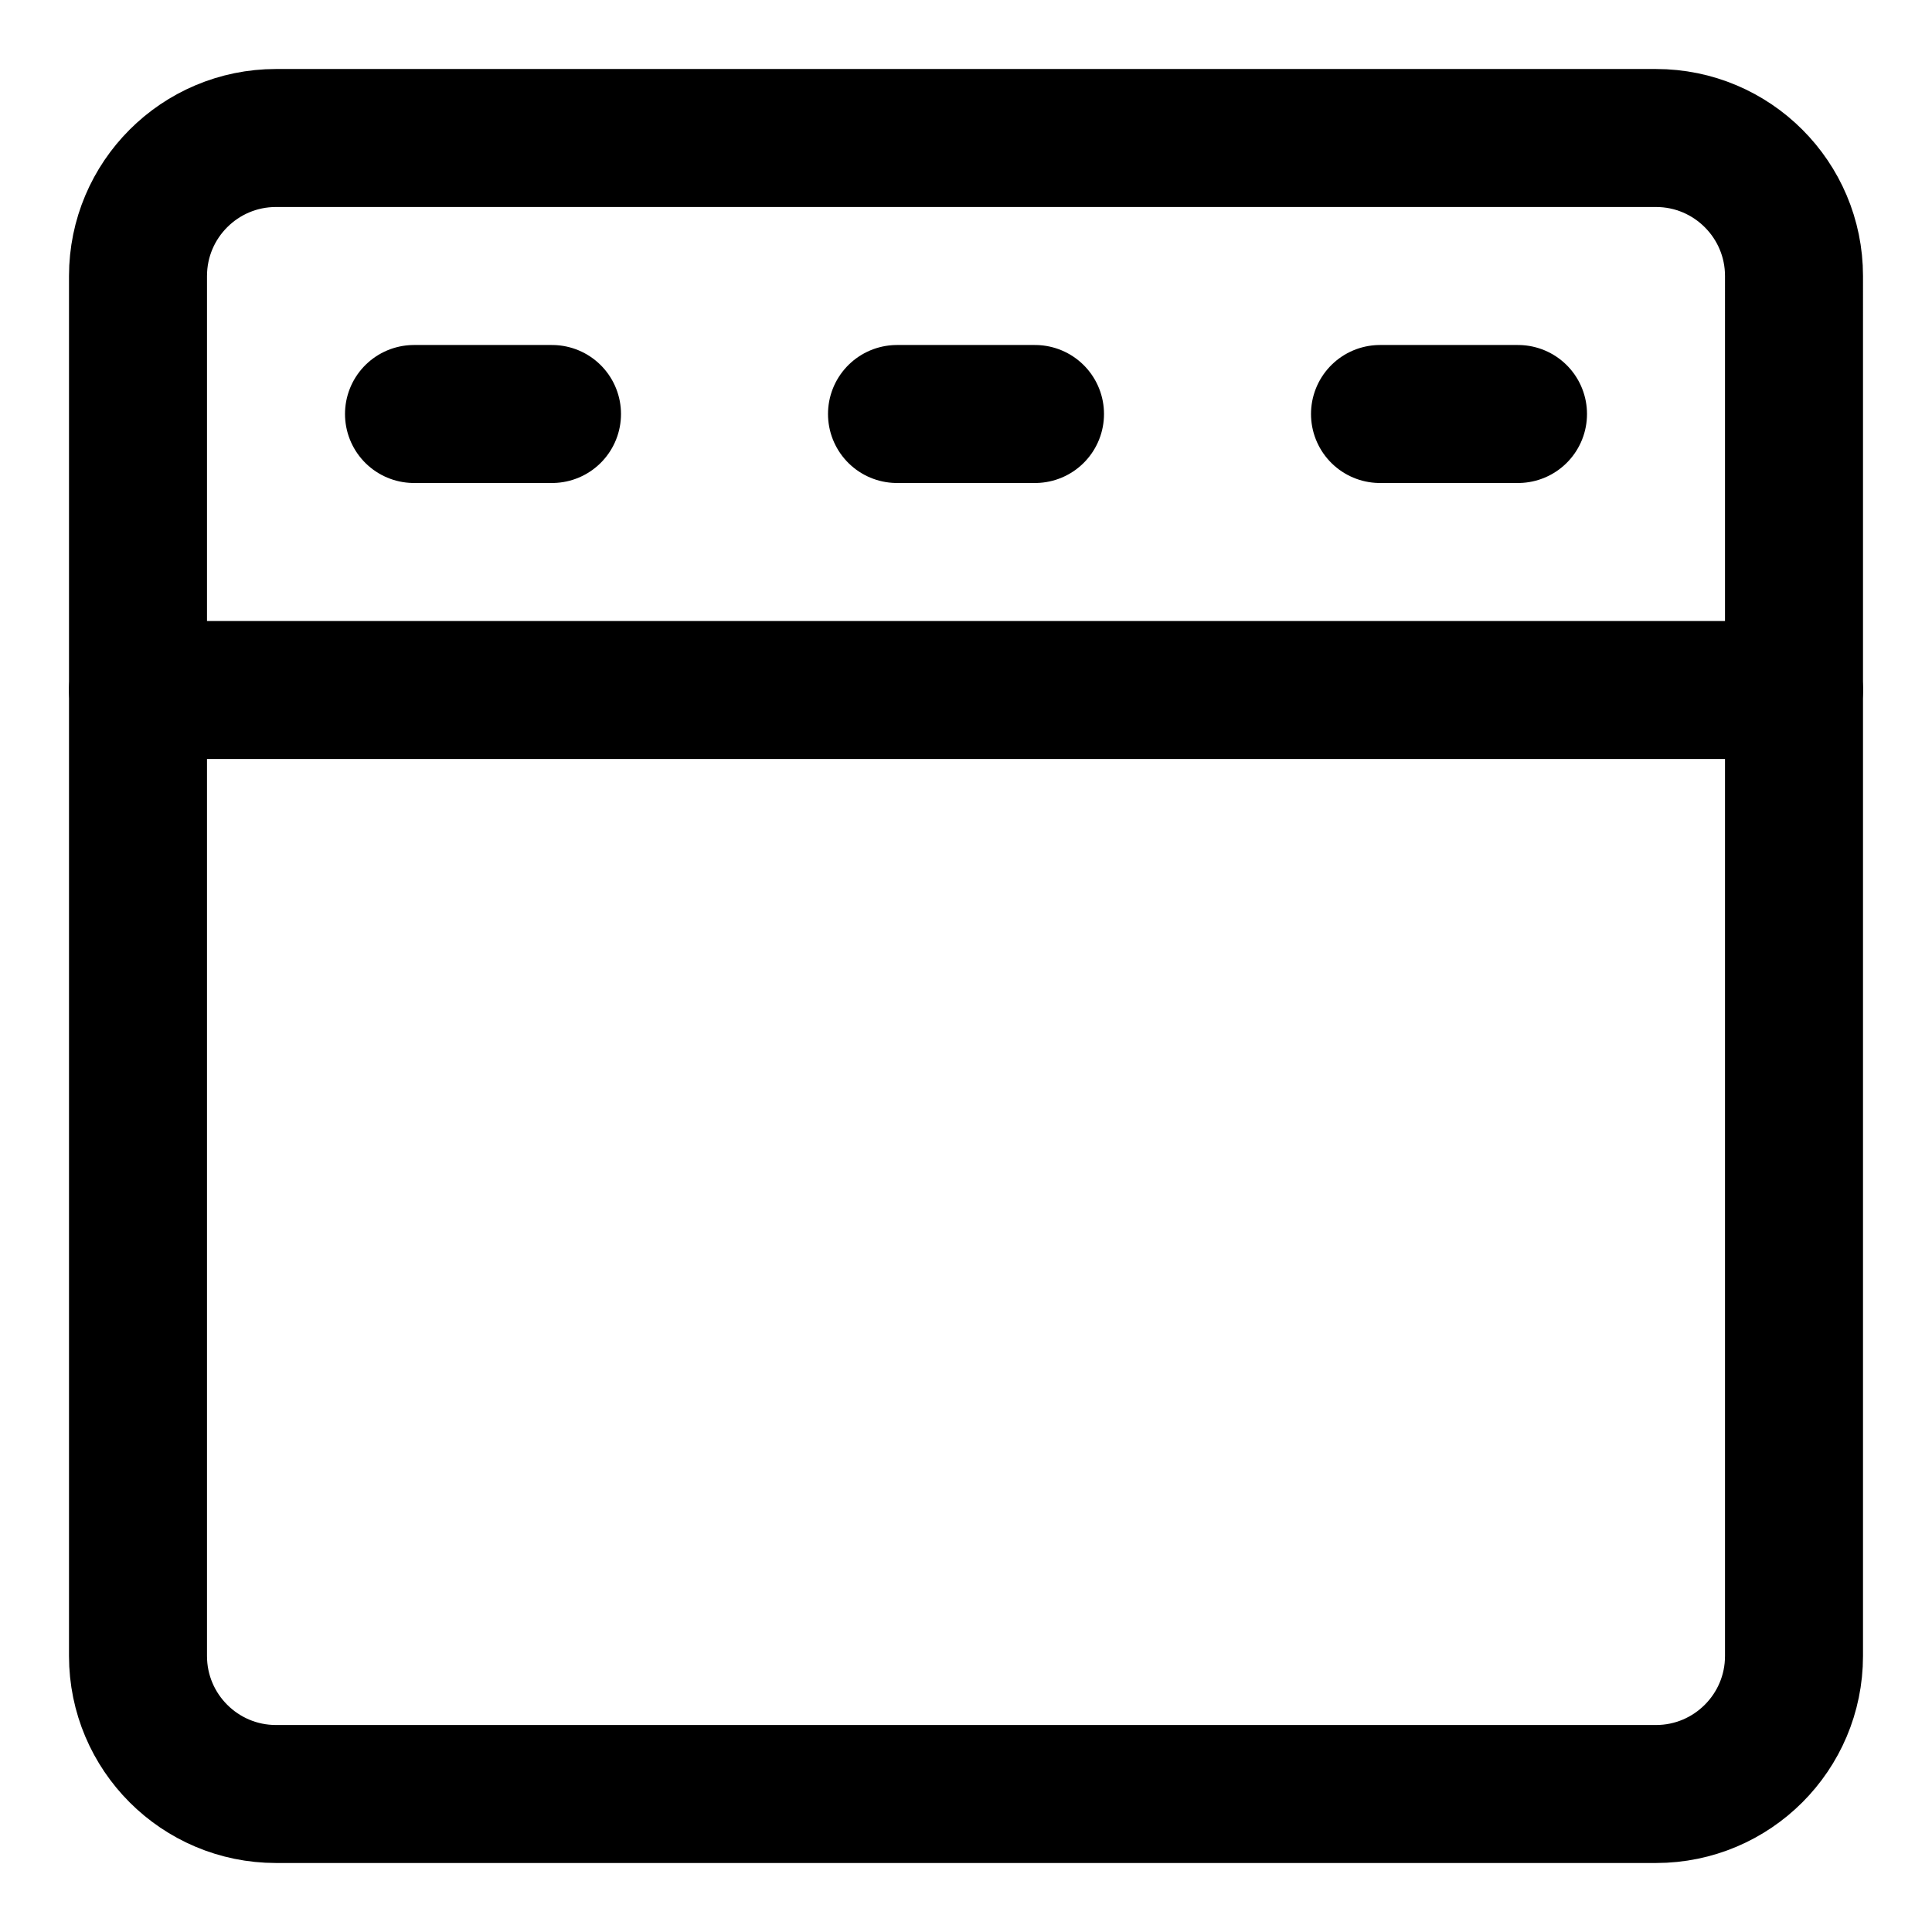 <svg xmlns="http://www.w3.org/2000/svg" fill="none" viewBox="0 0 14 14"><g id="layout-top-bar"><path id="Intersect" stroke="#000000" stroke-linecap="round" stroke-linejoin="round" d="M13 5 1 5" stroke-width="1"></path><path id="Vector 1107" stroke="#000000" stroke-linecap="round" stroke-linejoin="round" d="M4 3 3 3" stroke-width="1"></path><path id="Vector 1946" stroke="#000000" stroke-linecap="round" stroke-linejoin="round" d="m7.5 3 -1 0" stroke-width="1"></path><path id="Vector 1947" stroke="#000000" stroke-linecap="round" stroke-linejoin="round" d="m11 3 -1 0" stroke-width="1"></path><path id="Vector 1945" stroke="#000000" stroke-linecap="round" stroke-linejoin="round" d="M1 2v10c0 0.552 0.448 1 1 1h10c0.552 0 1 -0.448 1 -1V2c0 -0.552 -0.448 -1 -1 -1H2c-0.552 0 -1 0.448 -1 1Z" stroke-width="1"></path></g></svg>